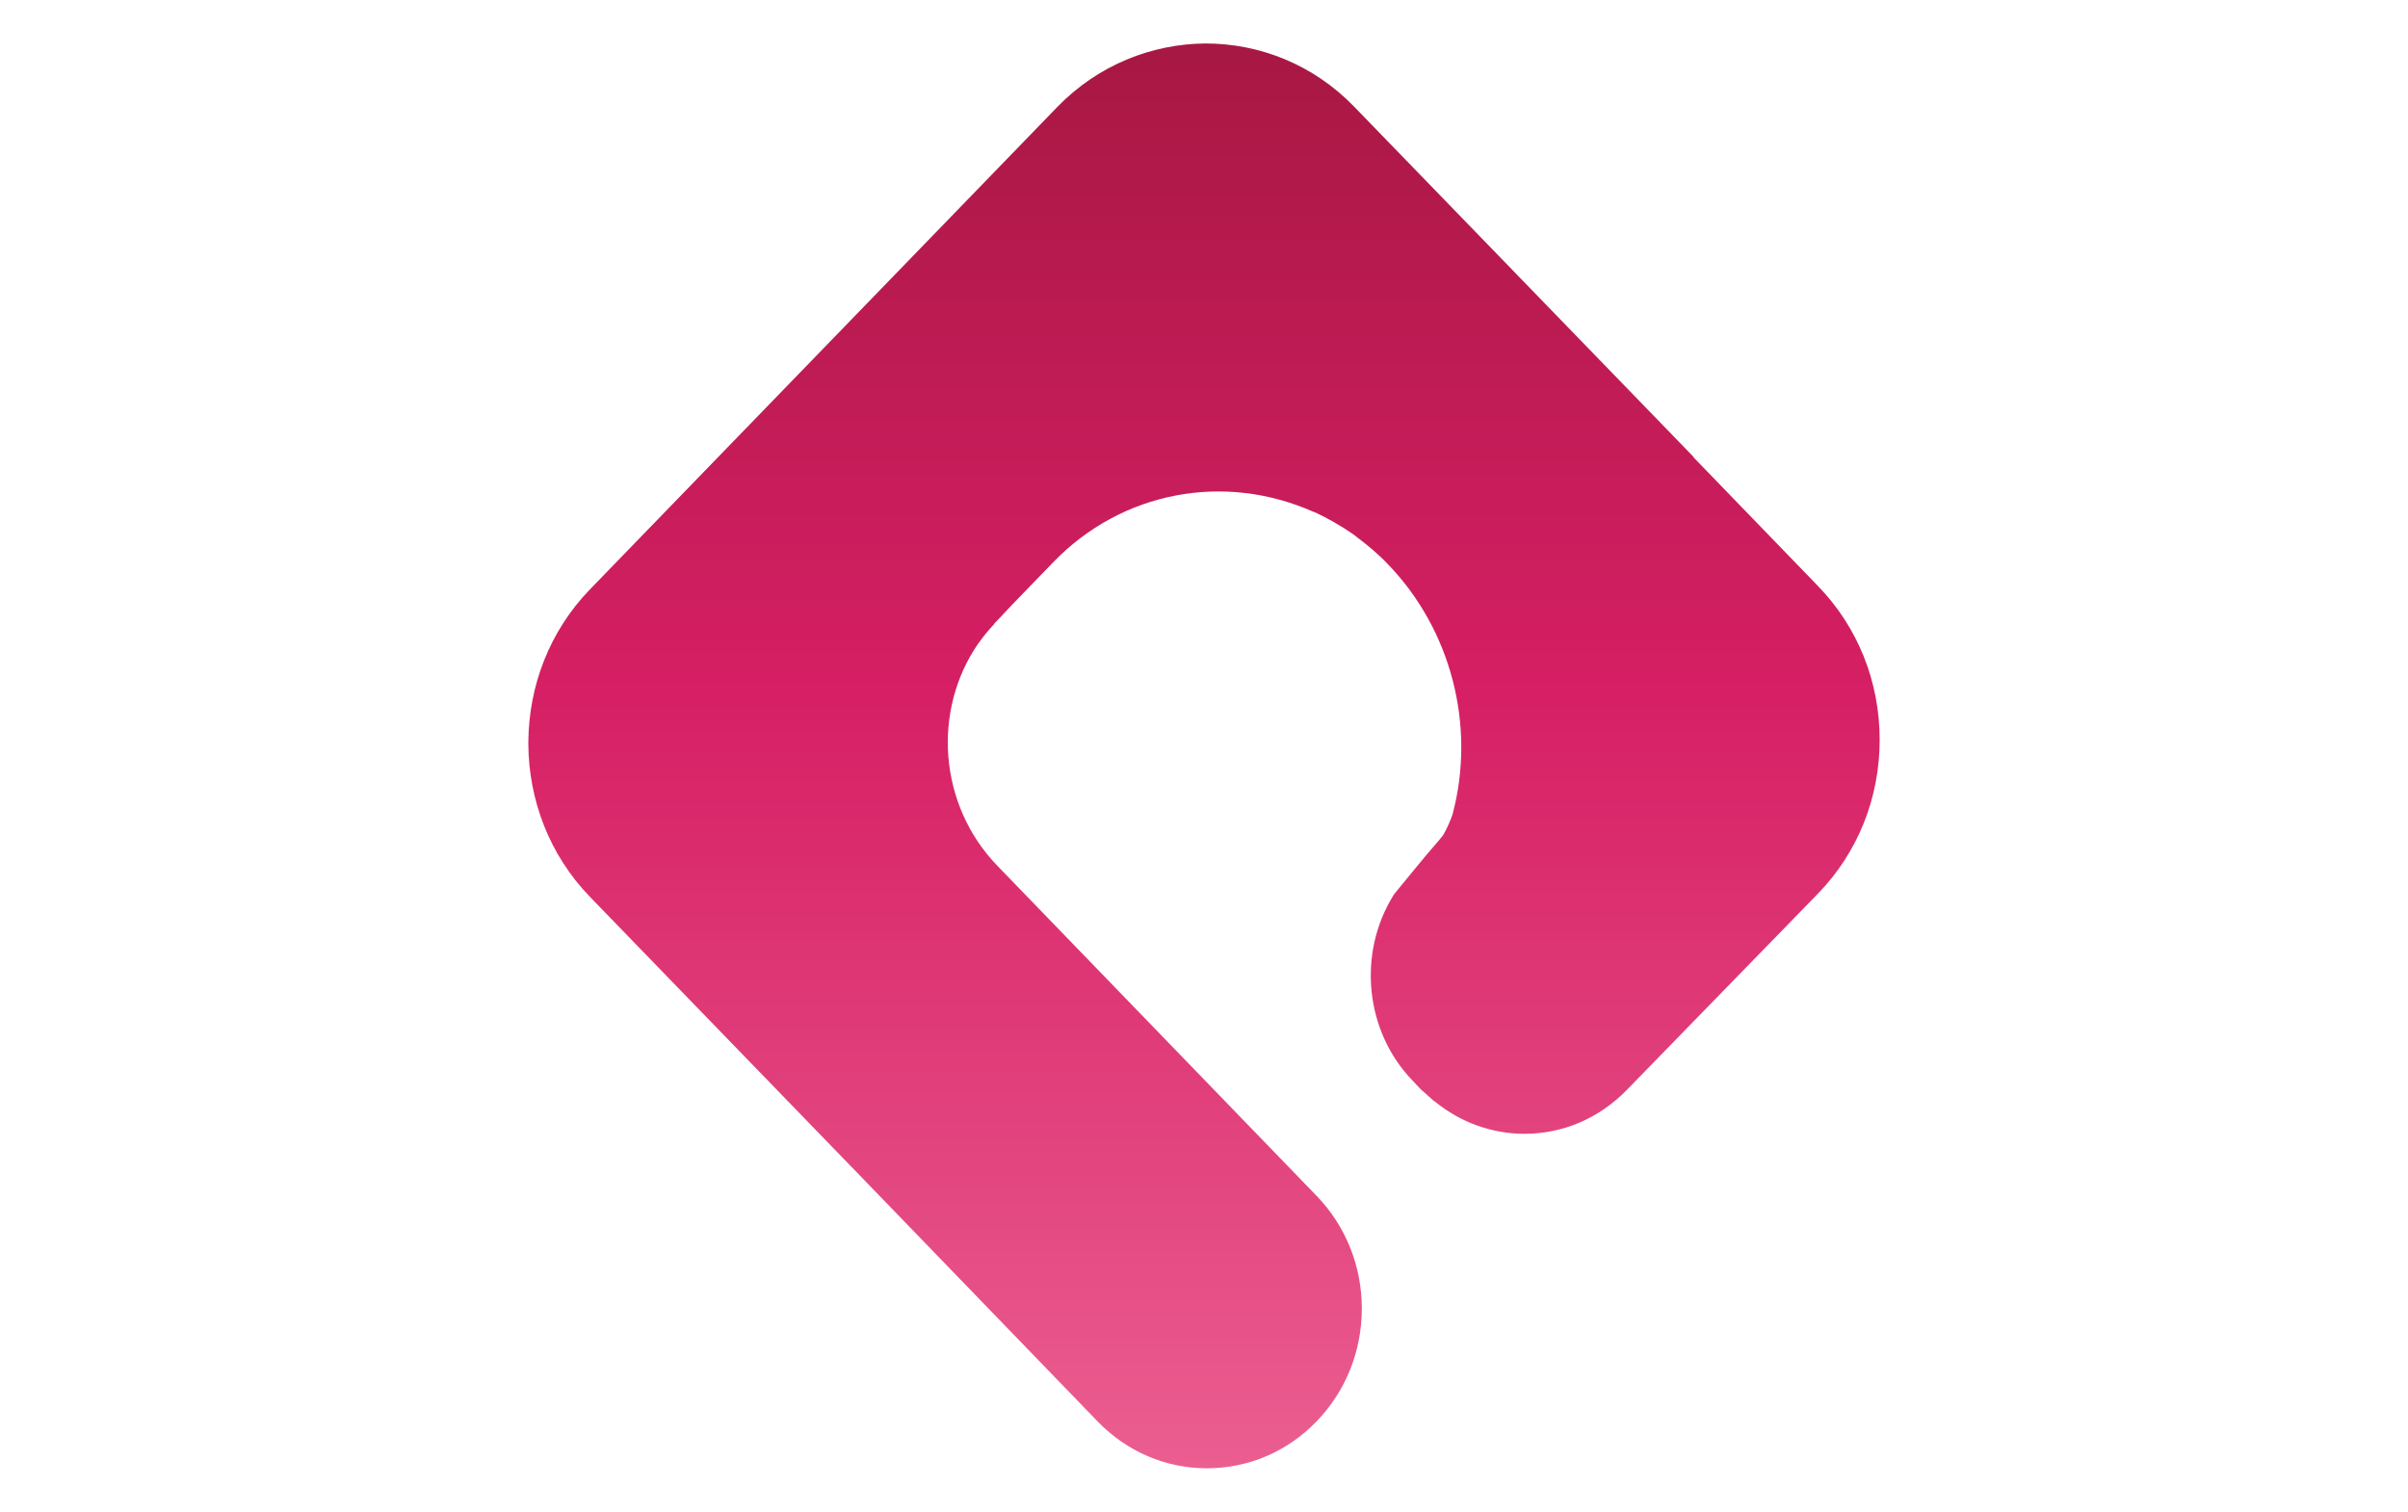 <?xml version="1.0" encoding="utf-8"?>
<!-- Generator: Adobe Illustrator 23.1.0, SVG Export Plug-In . SVG Version: 6.00 Build 0)  -->
<svg version="1.1" id="Camada_1" xmlns="http://www.w3.org/2000/svg" xmlns:xlink="http://www.w3.org/1999/xlink" x="0px" y="0px"
	 viewBox="0 0 32 32" style="enable-background:new 0 0 32 32;" xml:space="preserve" height="26.425" width="42.085" >
<style type="text/css">
	.st0{fill:url(#SVGID_1_);}
</style>
<g>
	<linearGradient id="SVGID_1_" gradientUnits="userSpaceOnUse" x1="16" y1="31.074" x2="16" y2="-1.849">
		<stop  offset="0" style="stop-color:#EB5E90"/>
		<stop  offset="0.501" style="stop-color:#D61F64"/>
		<stop  offset="1" style="stop-color:#9E163D"/>
	</linearGradient>
	<path class="st0" d="M12.89,2.27l-2.77,2.86h0L3,12.48c-0.86,0.89-1.29,2.05-1.3,3.22v0.06c0.01,1.17,0.44,2.33,1.3,3.22l5.84,6.03
		v0l4.91,5.08c0.62,0.64,1.44,0.99,2.31,0.99c0.88,0,1.7-0.35,2.32-0.99c0.62-0.64,0.96-1.49,0.96-2.39c0-0.9-0.34-1.75-0.96-2.39
		l-6.75-6.98c-1.25-1.29-1.39-3.3-0.4-4.72l0.01-0.01c0.09-0.13,0.19-0.25,0.31-0.38c0.01,0,0.01-0.01,0.01-0.02
		c0.01-0.01,0.03-0.03,0.04-0.04l0.33-0.35l0.01-0.01l0.87-0.9c1.45-1.5,3.62-1.91,5.52-1.06l0.01,0c0.28,0.13,0.56,0.29,0.82,0.47
		l0.05,0.04c0.24,0.18,0.47,0.37,0.67,0.58c1.35,1.39,1.88,3.43,1.38,5.31c-0.04,0.11-0.1,0.27-0.2,0.44
		c-0.07,0.09-0.14,0.17-0.21,0.25c-0.19,0.22-0.46,0.55-0.82,0.99l-0.02,0.03c-0.77,1.24-0.6,2.89,0.41,3.93l0.16,0.17l0.29,0.26
		l0.02,0.01c0.54,0.44,1.21,0.68,1.89,0.68c0.82,0,1.58-0.33,2.16-0.92L29,18.91c0.84-0.87,1.3-2.02,1.3-3.25
		c0-1.23-0.46-2.38-1.3-3.25l-2.64-2.73l0-0.01l-7.18-7.41c-0.87-0.9-2.01-1.34-3.15-1.34C14.9,0.93,13.76,1.37,12.89,2.27"/>
</g>
</svg>